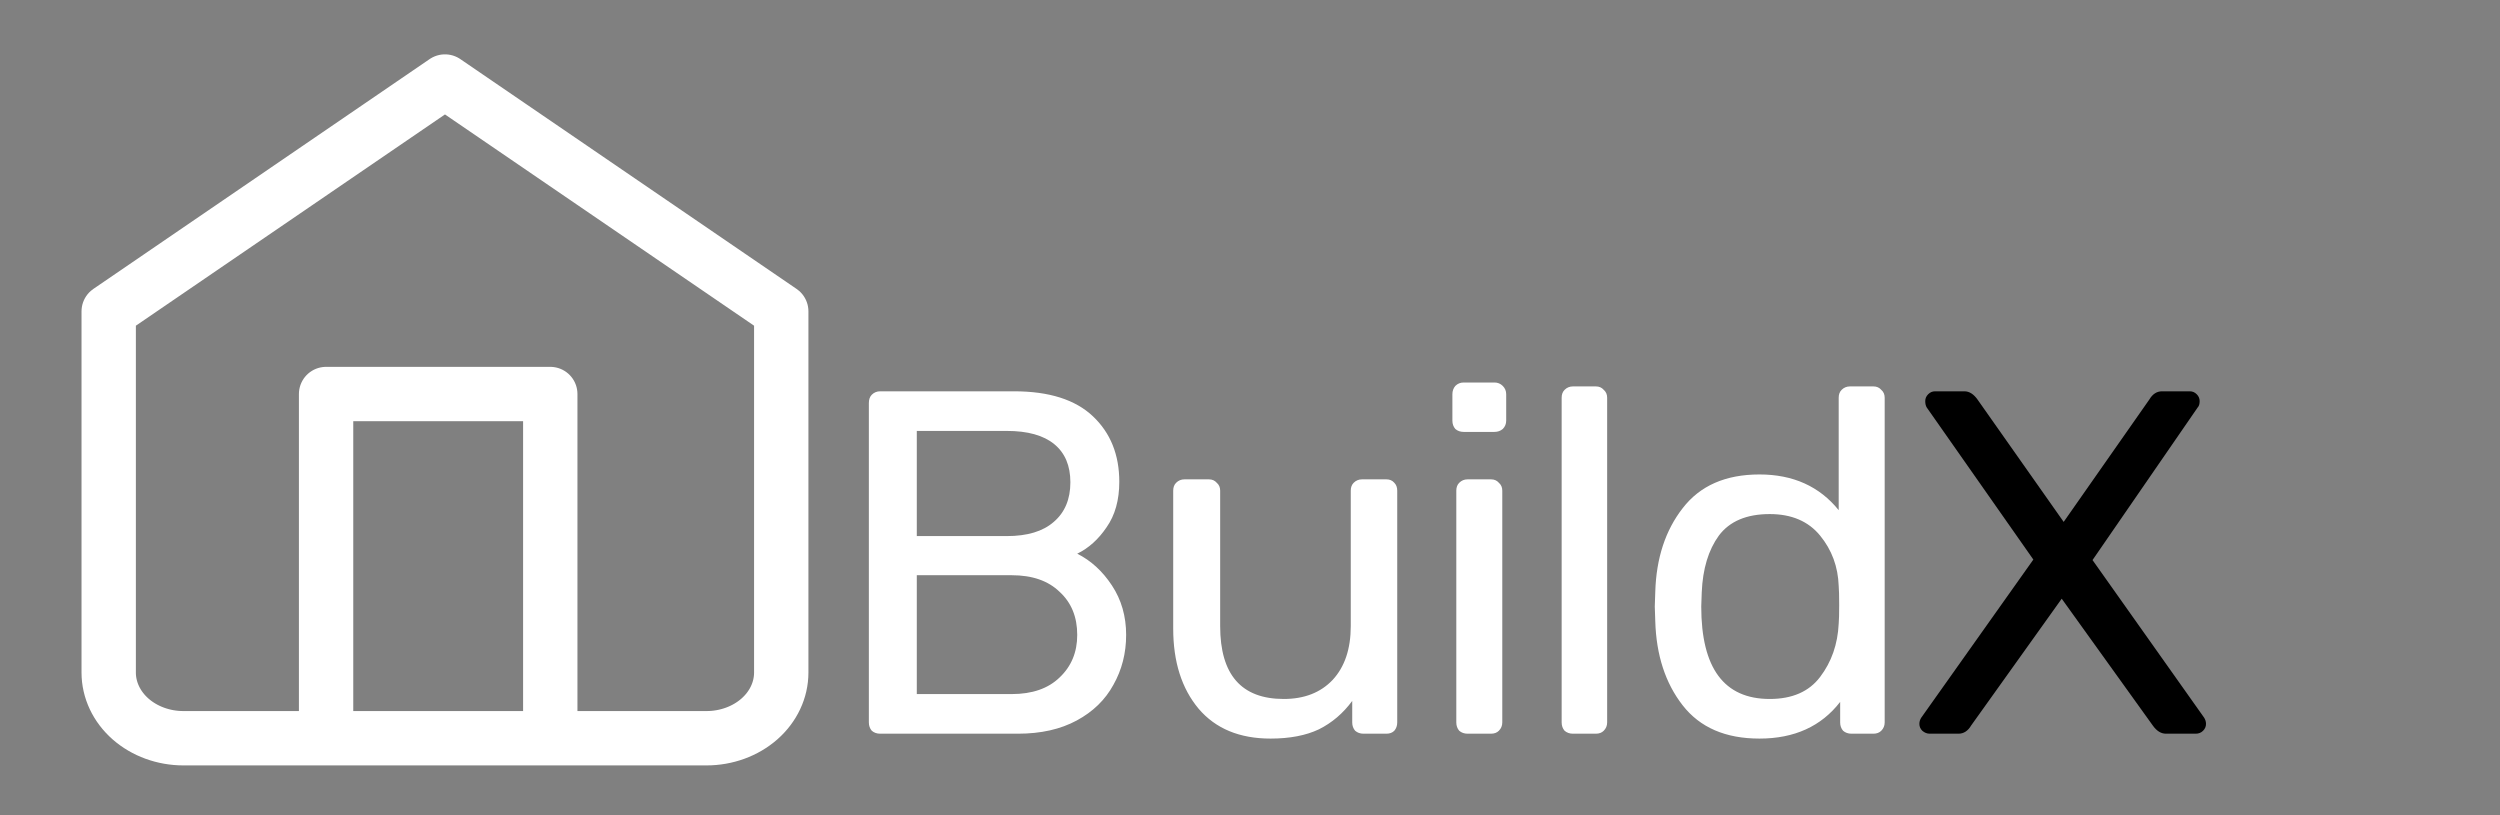 <svg width="92" height="30" viewBox="0 0 92 30" fill="none" xmlns="http://www.w3.org/2000/svg">
<rect x="0" y="0" width="92" height="30" fill="#808080" stroke="none"/>
<path d="M32.388 27C32.268 27 32.166 26.964 32.082 26.892C32.01 26.808 31.974 26.706 31.974 26.586V14.832C31.974 14.7 32.01 14.598 32.082 14.526C32.166 14.442 32.268 14.4 32.388 14.4H37.32C38.604 14.4 39.57 14.706 40.218 15.318C40.866 15.93 41.19 16.734 41.19 17.73C41.19 18.402 41.034 18.96 40.722 19.404C40.422 19.848 40.062 20.172 39.642 20.376C40.146 20.628 40.572 21.018 40.92 21.546C41.268 22.074 41.442 22.68 41.442 23.364C41.442 24.036 41.286 24.648 40.974 25.2C40.674 25.752 40.224 26.19 39.624 26.514C39.024 26.838 38.304 27 37.464 27H32.388ZM37.05 19.728C37.806 19.728 38.382 19.554 38.778 19.206C39.186 18.858 39.39 18.372 39.39 17.748C39.39 17.136 39.192 16.668 38.796 16.344C38.4 16.02 37.818 15.858 37.05 15.858H33.738V19.728H37.05ZM37.23 25.542C37.986 25.542 38.574 25.338 38.994 24.93C39.426 24.522 39.642 24 39.642 23.364C39.642 22.704 39.426 22.176 38.994 21.78C38.574 21.372 37.986 21.168 37.23 21.168H33.738V25.542H37.23ZM46.756 27.18C45.616 27.18 44.734 26.814 44.11 26.082C43.486 25.338 43.174 24.354 43.174 23.13V18.054C43.174 17.934 43.21 17.838 43.282 17.766C43.366 17.682 43.468 17.64 43.588 17.64H44.488C44.608 17.64 44.704 17.682 44.776 17.766C44.86 17.838 44.902 17.934 44.902 18.054V23.04C44.902 24.828 45.682 25.722 47.242 25.722C47.998 25.722 48.598 25.488 49.042 25.02C49.486 24.54 49.708 23.88 49.708 23.04V18.054C49.708 17.934 49.744 17.838 49.816 17.766C49.9 17.682 50.002 17.64 50.122 17.64H51.022C51.142 17.64 51.238 17.682 51.31 17.766C51.382 17.838 51.418 17.934 51.418 18.054V26.586C51.418 26.706 51.382 26.808 51.31 26.892C51.238 26.964 51.142 27 51.022 27H50.176C50.056 27 49.954 26.964 49.87 26.892C49.798 26.808 49.762 26.706 49.762 26.586V25.794C49.426 26.25 49.018 26.598 48.538 26.838C48.058 27.066 47.464 27.18 46.756 27.18ZM53.862 15.894C53.742 15.894 53.64 15.858 53.556 15.786C53.484 15.702 53.448 15.6 53.448 15.48V14.508C53.448 14.388 53.484 14.286 53.556 14.202C53.64 14.118 53.742 14.076 53.862 14.076H54.996C55.116 14.076 55.218 14.118 55.302 14.202C55.386 14.286 55.428 14.388 55.428 14.508V15.48C55.428 15.6 55.386 15.702 55.302 15.786C55.218 15.858 55.116 15.894 54.996 15.894H53.862ZM54.006 27C53.886 27 53.784 26.964 53.7 26.892C53.628 26.808 53.592 26.706 53.592 26.586V18.054C53.592 17.934 53.628 17.838 53.7 17.766C53.784 17.682 53.886 17.64 54.006 17.64H54.87C54.99 17.64 55.086 17.682 55.158 17.766C55.242 17.838 55.284 17.934 55.284 18.054V26.586C55.284 26.706 55.242 26.808 55.158 26.892C55.086 26.964 54.99 27 54.87 27H54.006ZM57.883 27C57.763 27 57.661 26.964 57.577 26.892C57.505 26.808 57.469 26.706 57.469 26.586V14.634C57.469 14.514 57.505 14.418 57.577 14.346C57.661 14.262 57.763 14.22 57.883 14.22H58.729C58.849 14.22 58.945 14.262 59.017 14.346C59.101 14.418 59.143 14.514 59.143 14.634V26.586C59.143 26.706 59.101 26.808 59.017 26.892C58.945 26.964 58.849 27 58.729 27H57.883ZM64.748 27.18C63.5 27.18 62.558 26.772 61.922 25.956C61.286 25.14 60.95 24.108 60.914 22.86L60.896 22.32L60.914 21.78C60.95 20.544 61.286 19.518 61.922 18.702C62.558 17.874 63.5 17.46 64.748 17.46C65.984 17.46 66.956 17.898 67.664 18.774V14.634C67.664 14.514 67.7 14.418 67.772 14.346C67.856 14.262 67.958 14.22 68.078 14.22H68.942C69.062 14.22 69.158 14.262 69.23 14.346C69.314 14.418 69.356 14.514 69.356 14.634V26.586C69.356 26.706 69.314 26.808 69.23 26.892C69.158 26.964 69.062 27 68.942 27H68.132C68.012 27 67.91 26.964 67.826 26.892C67.754 26.808 67.718 26.706 67.718 26.586V25.83C67.022 26.73 66.032 27.18 64.748 27.18ZM65.126 25.722C65.954 25.722 66.572 25.452 66.98 24.912C67.4 24.36 67.628 23.706 67.664 22.95C67.676 22.818 67.682 22.59 67.682 22.266C67.682 21.93 67.676 21.696 67.664 21.564C67.64 20.856 67.412 20.238 66.98 19.71C66.548 19.182 65.93 18.918 65.126 18.918C64.274 18.918 63.65 19.182 63.254 19.71C62.87 20.238 62.66 20.934 62.624 21.798L62.606 22.32C62.606 24.588 63.446 25.722 65.126 25.722Z" fill="white"/>
<path d="M71.011 27C70.915 27 70.825 26.964 70.741 26.892C70.669 26.82 70.633 26.736 70.633 26.64C70.633 26.556 70.657 26.478 70.705 26.406L74.827 20.592L70.903 14.994C70.867 14.934 70.849 14.856 70.849 14.76C70.849 14.664 70.885 14.58 70.957 14.508C71.029 14.436 71.113 14.4 71.209 14.4H72.289C72.469 14.4 72.631 14.502 72.775 14.706L75.943 19.206L79.093 14.706C79.213 14.502 79.369 14.4 79.561 14.4H80.587C80.683 14.4 80.767 14.436 80.839 14.508C80.911 14.58 80.947 14.664 80.947 14.76C80.947 14.868 80.923 14.946 80.875 14.994L77.005 20.61L81.109 26.406C81.157 26.478 81.181 26.556 81.181 26.64C81.181 26.736 81.145 26.82 81.073 26.892C81.001 26.964 80.911 27 80.803 27H79.705C79.525 27 79.363 26.898 79.219 26.694L75.871 22.032L72.541 26.694C72.421 26.898 72.265 27 72.073 27H71.011Z" fill="black"/>
<path d="M4 11.458L16.375 3L28.75 11.458V24.75C28.75 25.391 28.46 26.006 27.945 26.459C27.429 26.912 26.729 27.167 26 27.167H6.75C6.021 27.167 5.321 26.912 4.805 26.459C4.29 26.006 4 25.391 4 24.75V11.458Z" stroke="white" stroke-width="2" stroke-linecap="round" stroke-linejoin="round"/>
<path d="M12 26.583V14.5H20.25V26.583" stroke="white" stroke-width="2" stroke-linecap="round" stroke-linejoin="round"/>
</svg>
